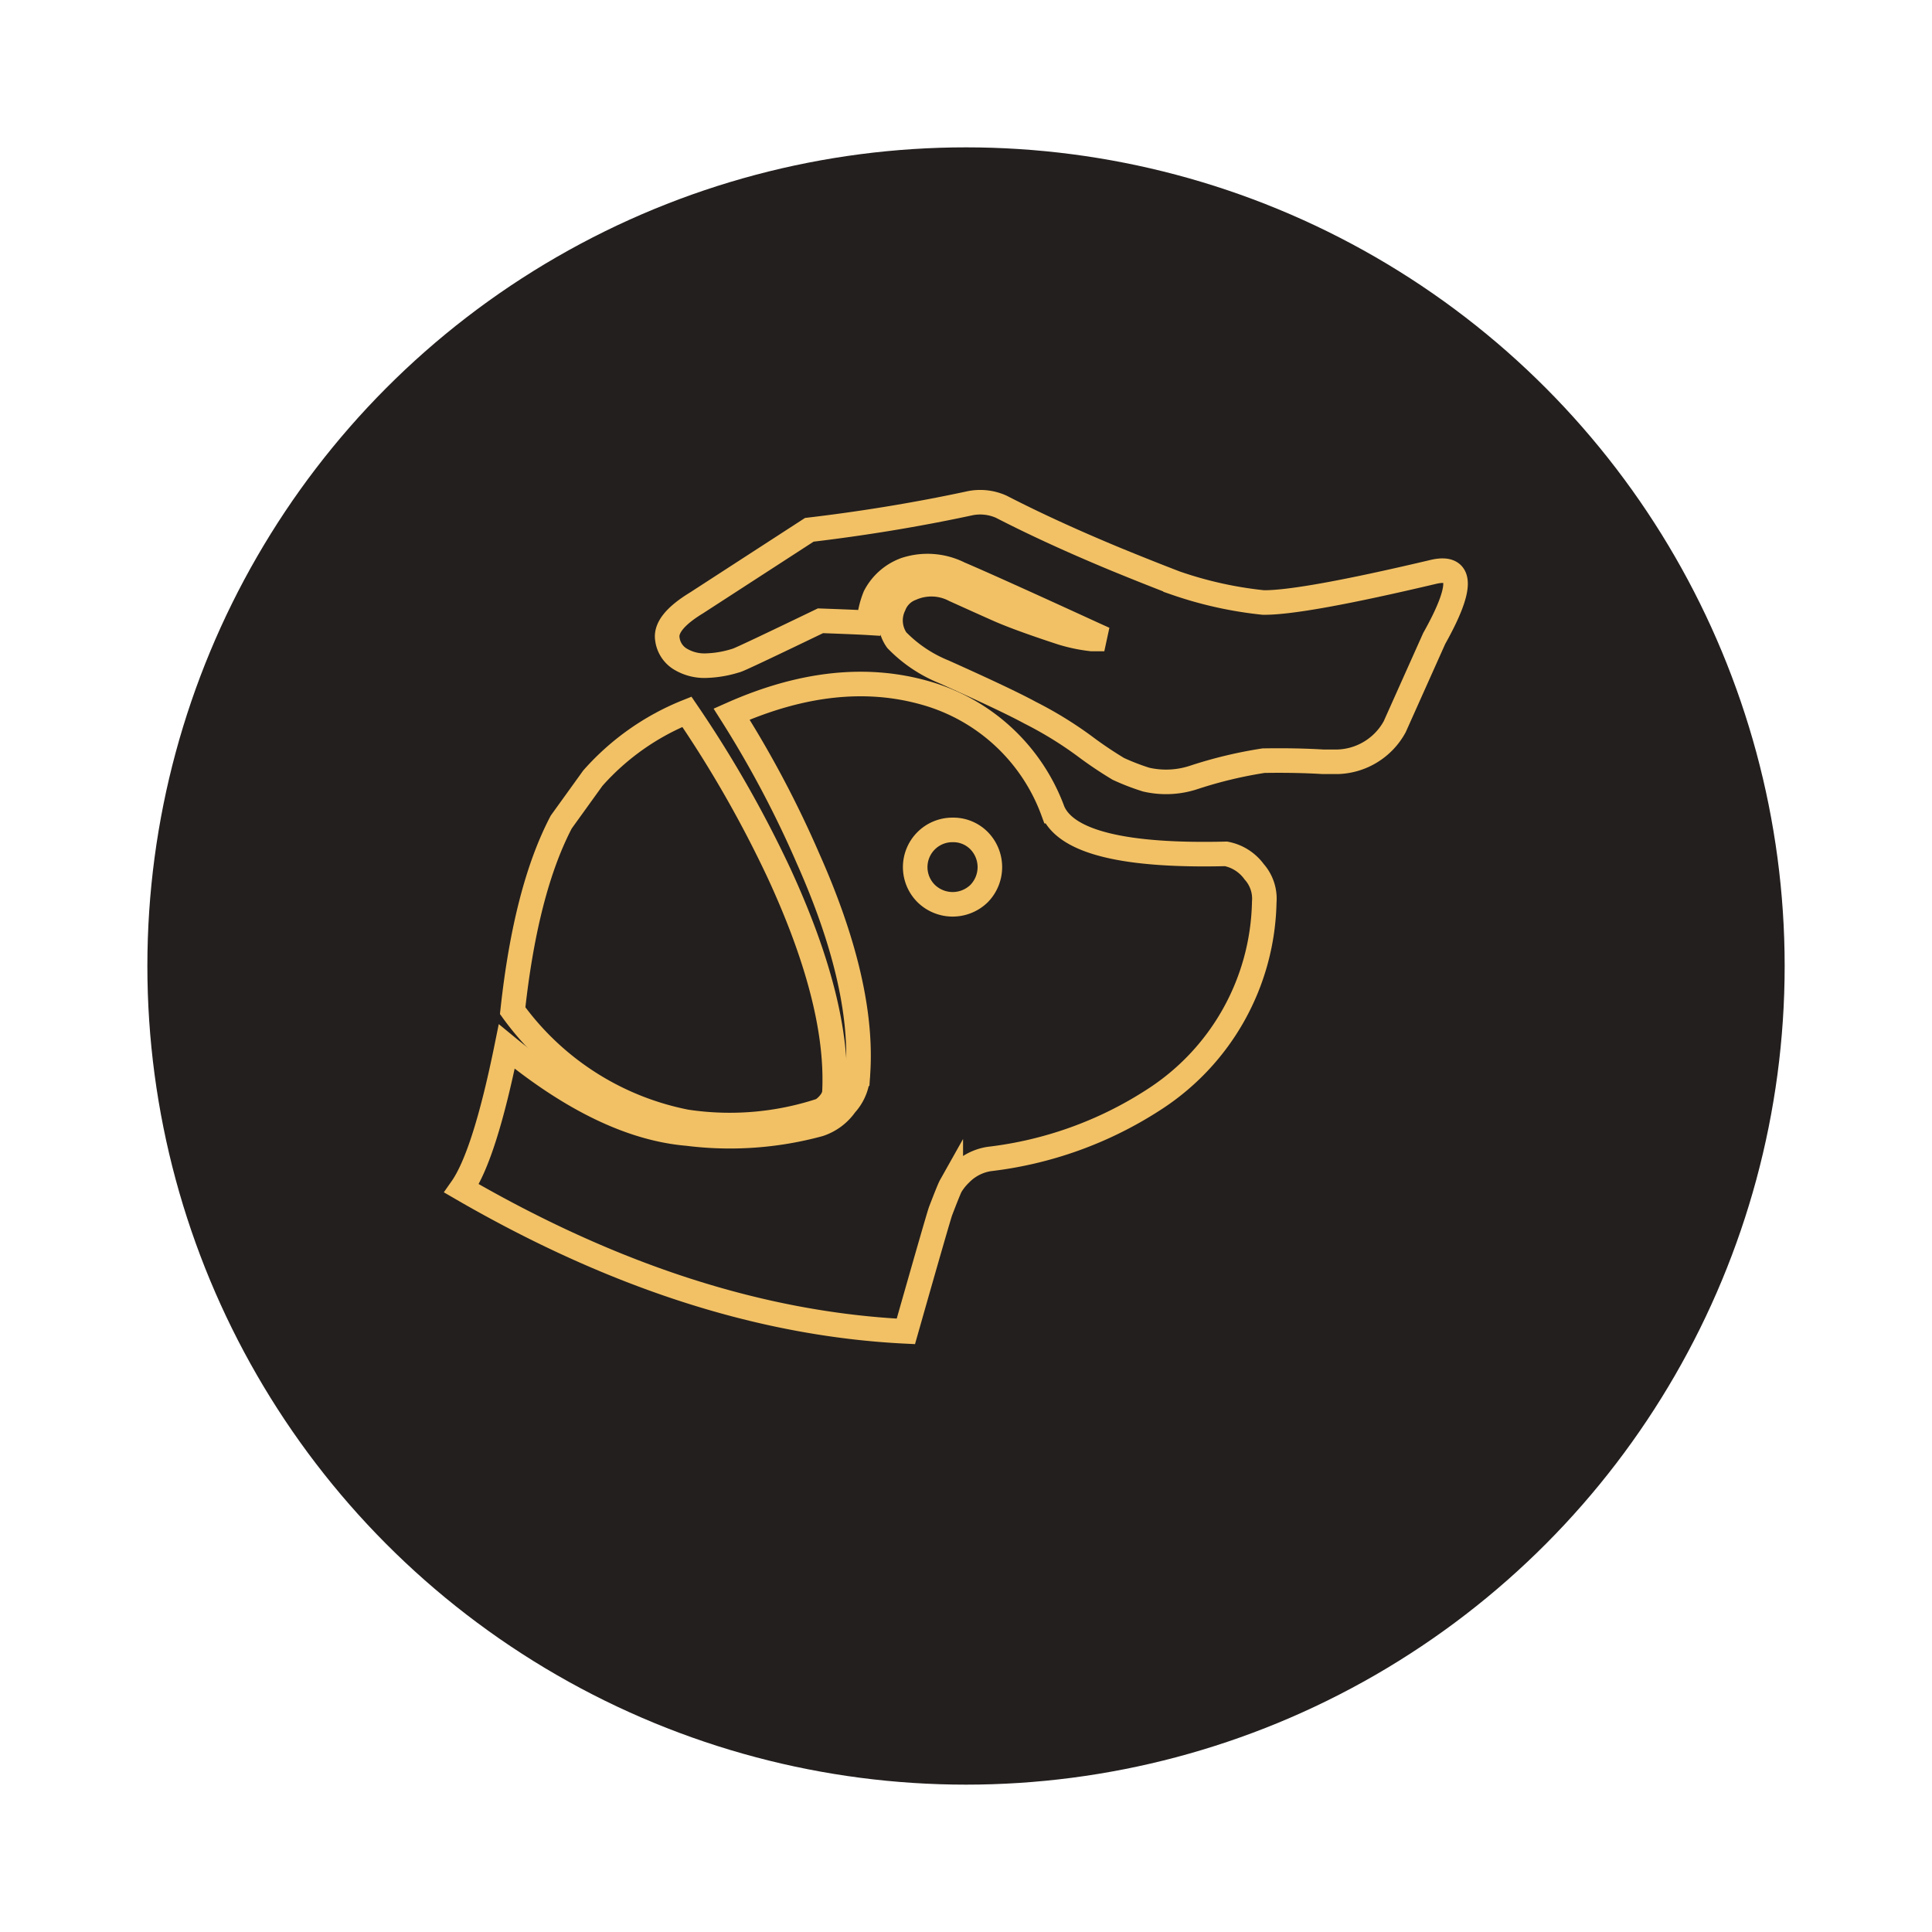 <svg xmlns="http://www.w3.org/2000/svg" xmlns:xlink="http://www.w3.org/1999/xlink" width="118" height="118" viewBox="0 0 118 118"><defs><filter id="a" x="0" y="0" width="118" height="118" filterUnits="userSpaceOnUse"><feOffset dy="3" input="SourceAlpha"/><feGaussianBlur stdDeviation="3" result="b"/><feFlood flood-opacity="0.161"/><feComposite operator="in" in2="b"/><feComposite in="SourceGraphic"/></filter></defs><g transform="translate(8.521 6)"><g transform="matrix(1, 0, 0, 1, -8.52, -6)" filter="url(#a)"><circle cx="50" cy="50" r="50" transform="translate(9 6)" fill="#231f1e"/></g><g transform="translate(19.669 24.681)"><path d="M70.728,22.007,68.314,27.4a4.108,4.108,0,0,1-3.478,2.141h-.907q-1.666-.1-3.626-.068a26.573,26.573,0,0,0-4.215,1.008,5.4,5.4,0,0,1-2.958.148,14.026,14.026,0,0,1-1.7-.657,24.345,24.345,0,0,1-2.085-1.406,23.4,23.4,0,0,0-3.309-2.028q-1.37-.749-5.258-2.493A8.4,8.4,0,0,1,37.9,22.109,2.084,2.084,0,0,1,37.729,20a1.816,1.816,0,0,1,1.054-1.043,3.042,3.042,0,0,1,2.652.091q1.857.839,2.572,1.156,1.258.567,3.954,1.45a9.9,9.9,0,0,0,1.835.386h.782l-.7-.317q-6.2-2.844-8.147-3.672a4.348,4.348,0,0,0-3.3-.248,3.4,3.4,0,0,0-1.858,1.631,5.278,5.278,0,0,0-.374,1.62q-.726-.045-2.958-.125-4.68,2.256-5.077,2.4a6.66,6.66,0,0,1-1.881.34,2.842,2.842,0,0,1-1.553-.375,1.672,1.672,0,0,1-.839-1.246q-.171-1.021,1.779-2.21l6.889-4.465q4.975-.588,9.712-1.6a3.141,3.141,0,0,1,2.017.192q3.038,1.564,6.913,3.173,1.928.793,3.728,1.485a23.806,23.806,0,0,0,5.36,1.19H60.3q2.379.022,10.425-1.882Q73.334,17.363,70.728,22.007Z" transform="translate(-11.32 -13.695)" fill="none" stroke="#f2c165" stroke-width="1.5" fill-rule="evenodd"/><path d="M20.005,31.831a70.792,70.792,0,0,1,5.644,9.892q3.671,7.966,3.365,13.417a1.352,1.352,0,0,1-.295.589,1.914,1.914,0,0,1-.5.442,17.8,17.8,0,0,1-8.261.7A17.174,17.174,0,0,1,9.365,50.087q.8-7.389,2.969-11.525l1.926-2.674A15.279,15.279,0,0,1,20.005,31.831Z" transform="translate(-6.243 -19.039)" fill="none" stroke="#f2c165" stroke-width="1.5" fill-rule="evenodd"/><path d="M52.968,42.222a2.766,2.766,0,0,0-1.711-1.087q-9.335.229-10.573-2.607A11.676,11.676,0,0,0,32.9,31.31Q27.459,29.757,21.057,32.6a64.04,64.04,0,0,1,4.668,8.816q3.422,7.683,3.048,13.145a2.887,2.887,0,0,1-.759,1.892,3.171,3.171,0,0,1-1.609,1.2,20.745,20.745,0,0,1-8.034.566q-5.11-.431-11.048-5.315-1.351,6.661-2.759,8.663Q18.515,69.656,31.7,70.3q2.039-7.173,2.131-7.377.51-1.326.612-1.507a3.629,3.629,0,0,1,.589-.737,3.122,3.122,0,0,1,1.757-.907,23.466,23.466,0,0,0,10.017-3.6A14.68,14.68,0,0,0,53.589,44.08,2.475,2.475,0,0,0,52.968,42.222ZM36.173,43.559a2.314,2.314,0,0,1-3.23,0,2.273,2.273,0,0,1,1.621-3.887,2.211,2.211,0,0,1,1.609.658,2.31,2.31,0,0,1,0,3.229Z" transform="translate(-4.563 -19.665)" fill="none" stroke="#f2c165" stroke-width="1.5" fill-rule="evenodd"/></g></g></svg>
